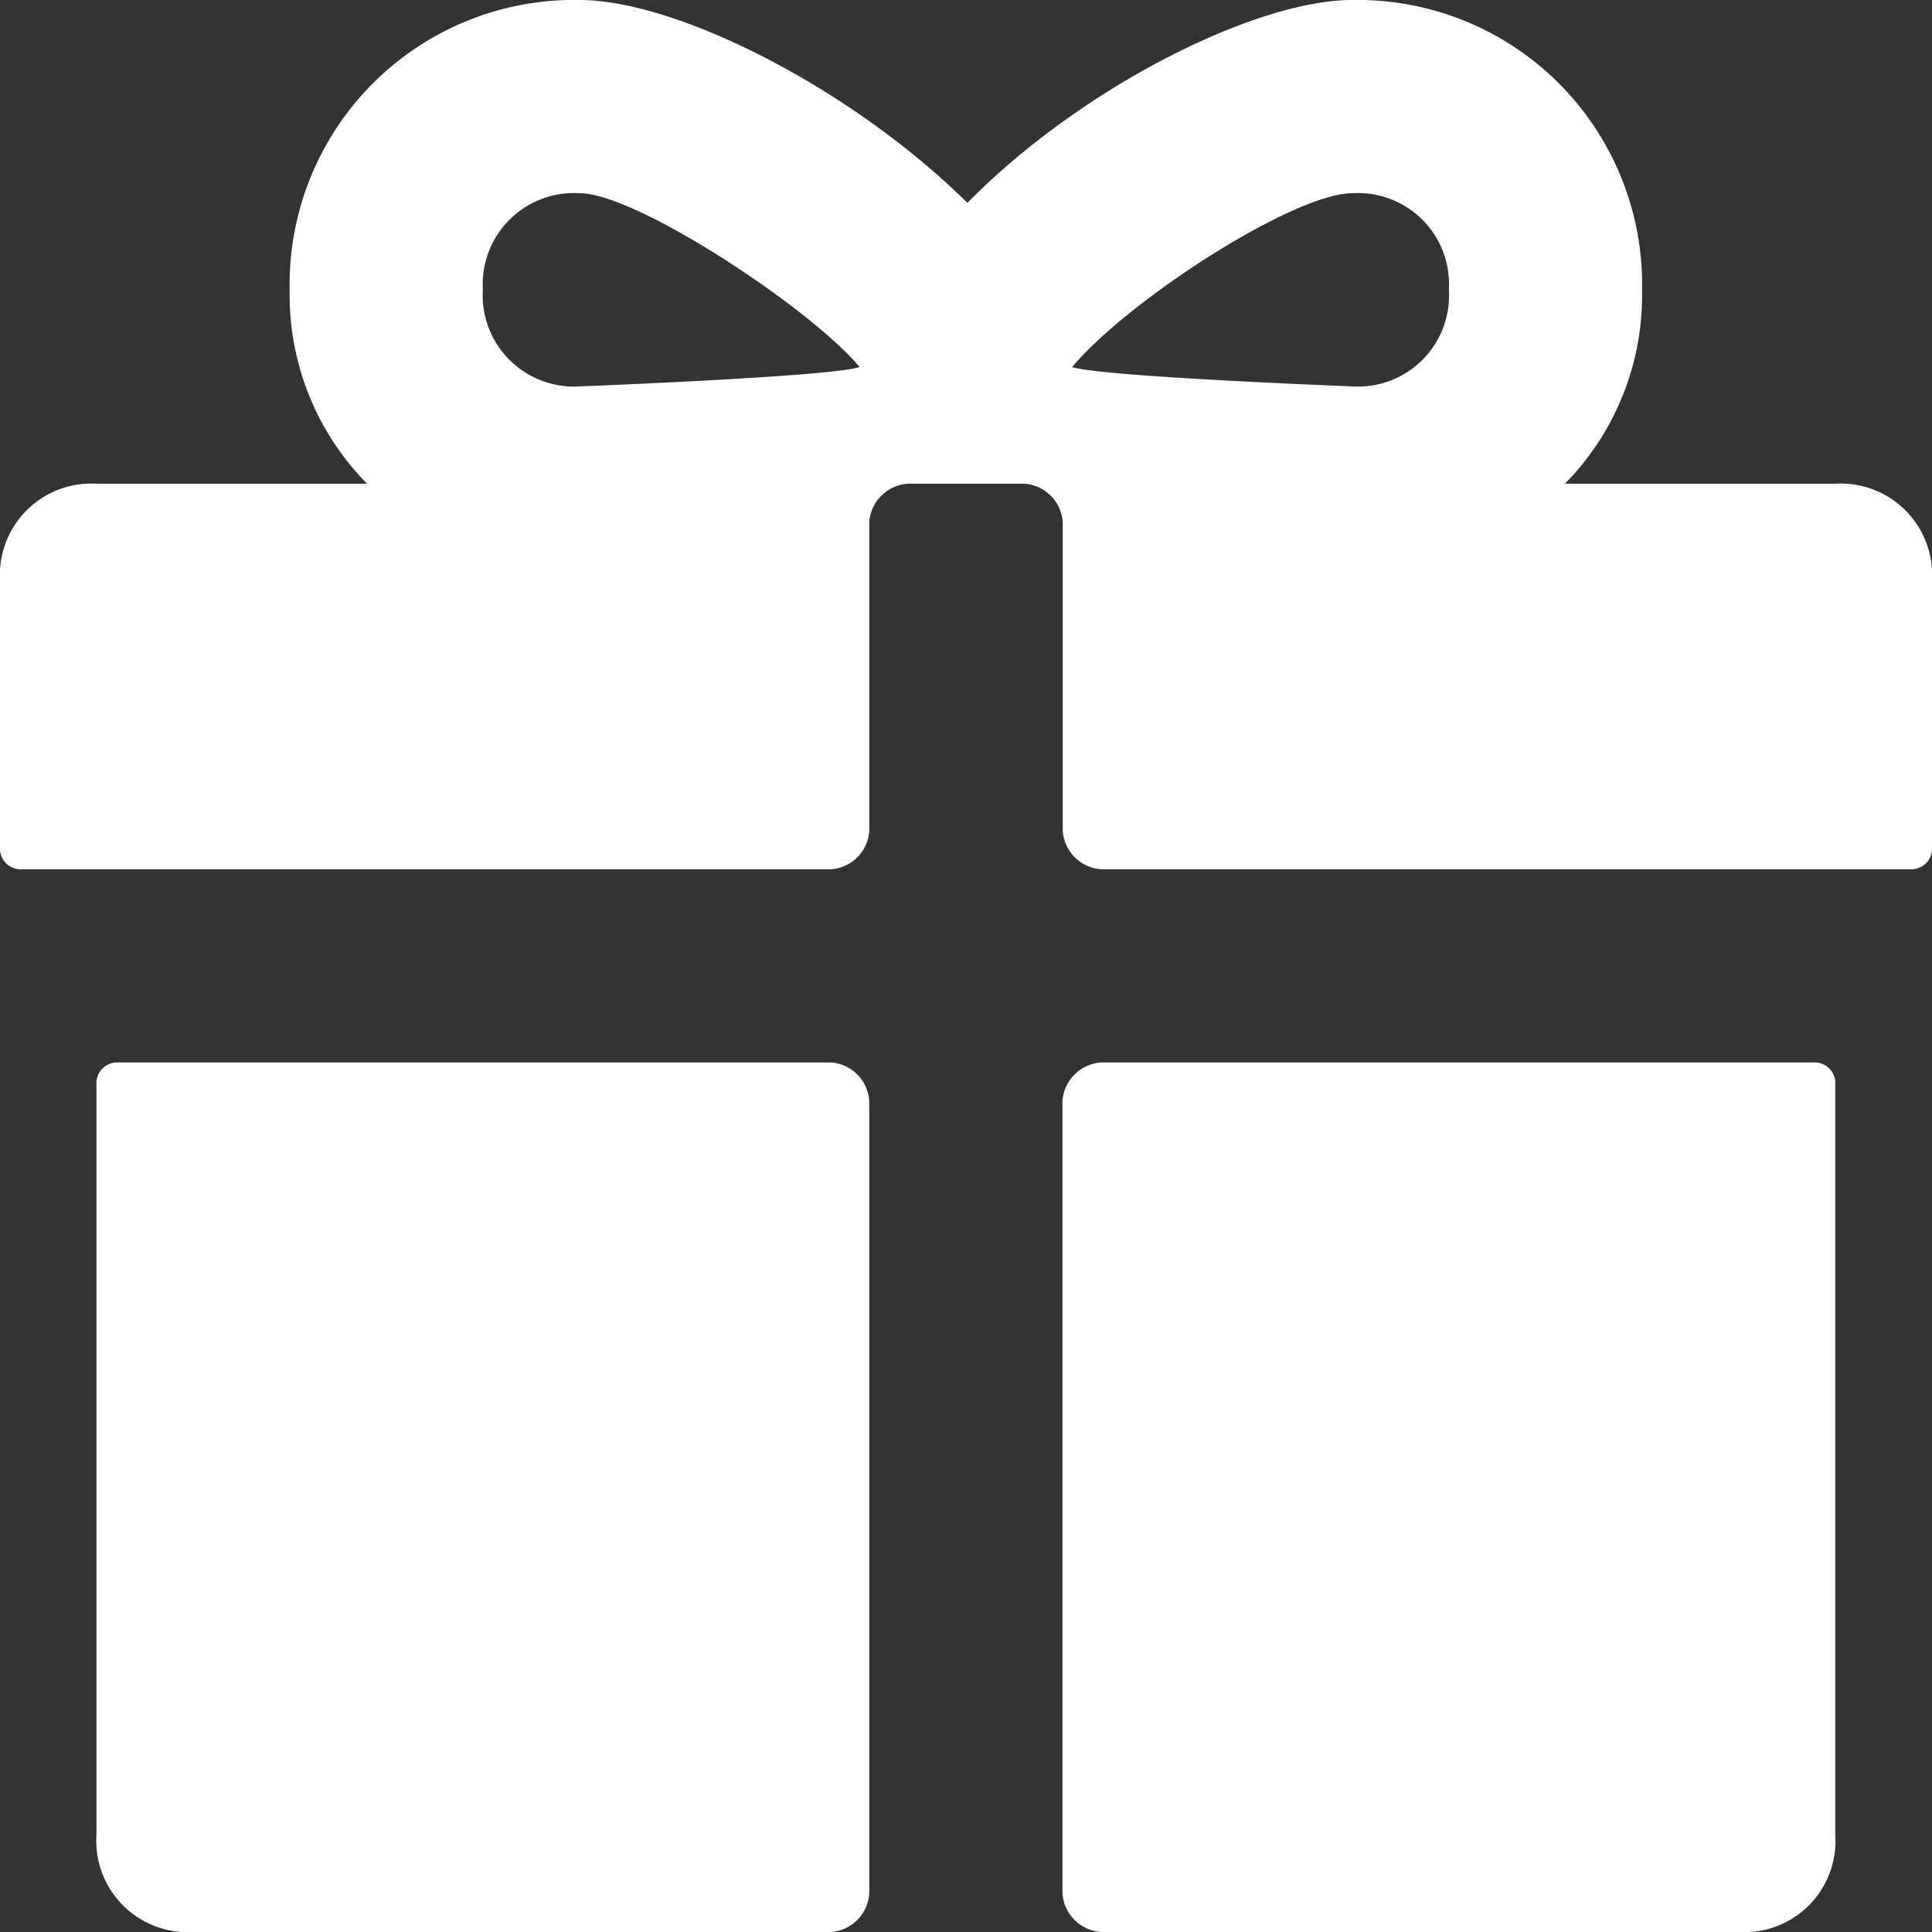 <svg xmlns="http://www.w3.org/2000/svg" viewBox="0 0 67.9 67.9"><rect x="0" y="0" width="67.9" height="67.9" fill="#333333" stroke="none"/><defs><style>.cls-1{fill:#fff;}</style></defs><title>Donation white</title><g id="Layer_2" data-name="Layer 2"><g id="Layer_1-2" data-name="Layer 1"><path class="cls-1" d="M64.5,17H55a9.44,9.44,0,0,0,2.71-6.79A10,10,0,0,0,47.53,0C44.13,0,38,3.06,34,7.13,29.88,3.06,23.76,0,20.37,0A10,10,0,0,0,10.18,10.18,9.45,9.45,0,0,0,12.9,17H3.39A3.21,3.21,0,0,0,0,20.37v9.51a.73.73,0,0,0,.68.67H29.2a1.44,1.44,0,0,0,1.35-1.35V18.33A1.46,1.46,0,0,1,31.91,17H36a1.45,1.45,0,0,1,1.35,1.36V29.2a1.45,1.45,0,0,0,1.36,1.35H67.22a.73.73,0,0,0,.68-.67V20.37A3.21,3.21,0,0,0,64.5,17ZM20.37,13.58a3.21,3.21,0,0,1-3.4-3.4,3.21,3.21,0,0,1,3.4-3.39c2,0,8.15,4.07,9.84,6.11C29.2,13.24,20.37,13.58,20.37,13.58Zm27.16,0s-8.83-.34-9.85-.68c2-2.38,7.81-6.11,9.85-6.11a3.2,3.2,0,0,1,3.39,3.39A3.2,3.2,0,0,1,47.53,13.58Z"/><path class="cls-1" d="M29.2,37.34H4.07a.73.73,0,0,0-.68.68V64.5a3.21,3.21,0,0,0,3.4,3.4H29.2a1.45,1.45,0,0,0,1.35-1.36V38.7A1.45,1.45,0,0,0,29.2,37.34Z"/><path class="cls-1" d="M63.82,37.34H38.7a1.46,1.46,0,0,0-1.36,1.36V66.54A1.46,1.46,0,0,0,38.7,67.9H61.11a3.2,3.2,0,0,0,3.39-3.4V38A.73.73,0,0,0,63.82,37.34Z"/></g></g></svg>